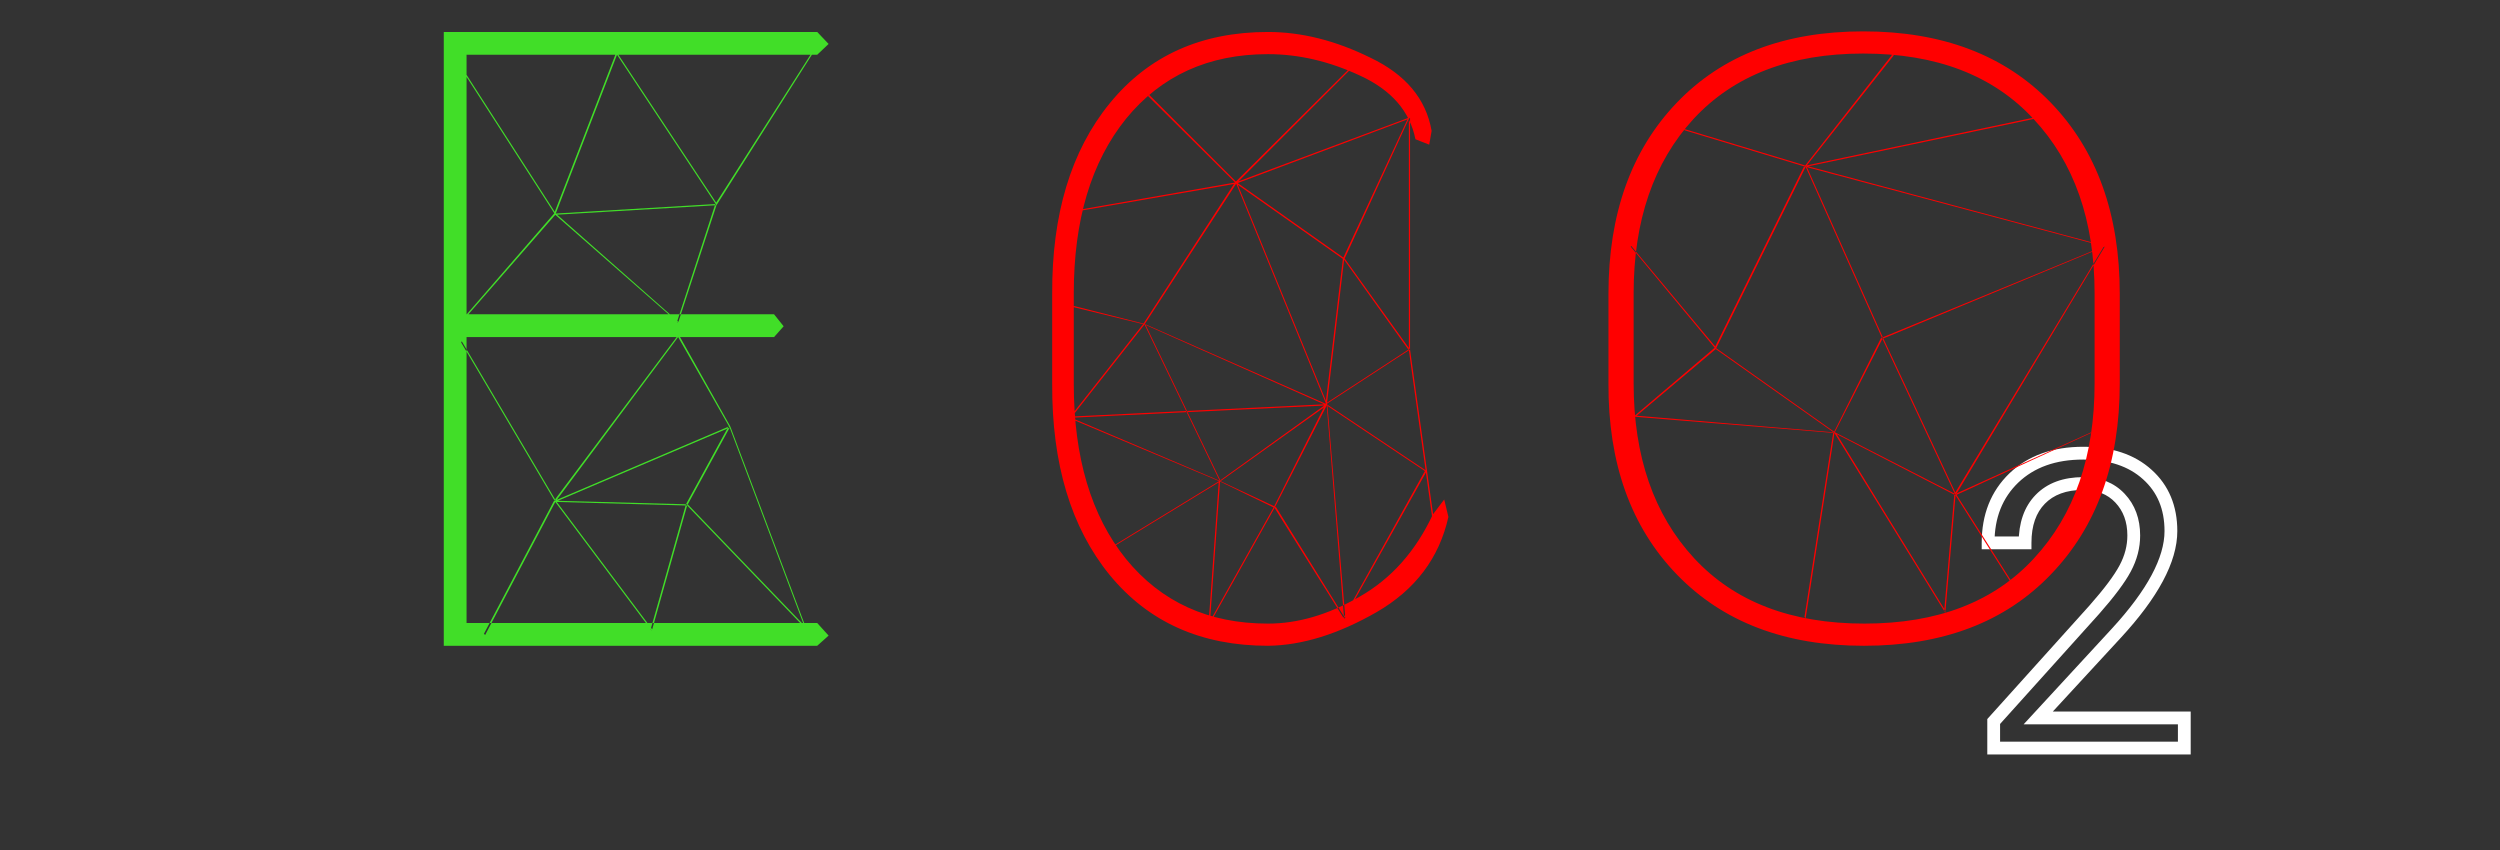 <svg width="391" height="133" viewBox="0 0 391 133" fill="none" xmlns="http://www.w3.org/2000/svg">
<rect x="0" y="0" width="391" height="133" fill="#333333" stroke="none"/>
<path d="M341.625 117V118H342.625V117H341.625ZM311.812 117H310.812V118H311.812V117ZM311.812 112.844L311.069 112.175L310.812 112.46V112.844H311.812ZM327.562 95.344L328.306 96.013L328.313 96.005L327.562 95.344ZM332.375 88.906L331.494 88.433L331.492 88.437L332.375 88.906ZM319.094 78.094L318.378 77.396L318.378 77.396L319.094 78.094ZM316.719 84.906V85.906H317.719V84.906H316.719ZM310.938 84.906H309.938V85.906H310.938V84.906ZM314.969 74.75L314.279 74.026L314.276 74.029L314.969 74.75ZM335.844 74.219L335.172 74.96L335.175 74.963L335.844 74.219ZM330.969 99.062L330.234 98.384L330.234 98.385L330.969 99.062ZM318.781 112.281L318.046 111.603L316.499 113.281H318.781V112.281ZM341.625 112.281H342.625V111.281H341.625V112.281ZM341.625 116H311.812V118H341.625V116ZM312.812 117V112.844H310.812V117H312.812ZM312.556 113.513L328.306 96.013L326.819 94.675L311.069 112.175L312.556 113.513ZM328.313 96.005C330.66 93.343 332.327 91.127 333.258 89.376L331.492 88.437C330.673 89.977 329.131 92.053 326.812 94.682L328.313 96.005ZM333.256 89.38C334.224 87.578 334.719 85.697 334.719 83.75H332.719C332.719 85.344 332.317 86.901 331.494 88.433L333.256 89.38ZM334.719 83.75C334.719 81.157 333.926 78.951 332.289 77.219L330.836 78.593C332.074 79.903 332.719 81.593 332.719 83.75H334.719ZM332.289 77.219C330.635 75.469 328.44 74.625 325.812 74.625V76.625C327.977 76.625 329.615 77.302 330.836 78.593L332.289 77.219ZM325.812 74.625C322.74 74.625 320.215 75.511 318.378 77.396L319.81 78.792C321.181 77.385 323.135 76.625 325.812 76.625V74.625ZM318.378 77.396C316.564 79.257 315.719 81.806 315.719 84.906H317.719C317.719 82.173 318.456 80.181 319.81 78.792L318.378 77.396ZM316.719 83.906H310.938V85.906H316.719V83.906ZM311.938 84.906C311.938 80.954 313.195 77.842 315.662 75.471L314.276 74.029C311.367 76.825 309.938 80.484 309.938 84.906H311.938ZM315.659 75.474C318.144 73.103 321.492 71.875 325.812 71.875V69.875C321.091 69.875 317.21 71.23 314.279 74.026L315.659 75.474ZM325.812 71.875C329.864 71.875 332.944 72.939 335.172 74.96L336.515 73.478C333.827 71.04 330.22 69.875 325.812 69.875V71.875ZM335.175 74.963C337.397 76.958 338.531 79.622 338.531 83.062H340.531C340.531 79.128 339.207 75.896 336.512 73.475L335.175 74.963ZM338.531 83.062C338.531 87.147 335.904 92.238 330.234 98.384L331.704 99.741C337.45 93.512 340.531 87.937 340.531 83.062H338.531ZM330.234 98.385L318.046 111.603L319.516 112.959L331.704 99.74L330.234 98.385ZM318.781 113.281H341.625V111.281H318.781V113.281ZM340.625 112.281V117H342.625V112.281H340.625Z" fill="white"/>
<path d="M121.062 52.719C119.062 52.719 111.062 52.719 97.062 52.719H72.969V97.438H127.812L129.594 99.406L127.812 101H69.406V5H127.812L129.594 6.875L127.812 8.562H72.969V49.156H121.062L122.562 51.031L121.062 52.719ZM72.125 10.719C72.188 10.656 72.219 10.594 72.219 10.531L86.938 33.406L86.844 33.594L72.125 10.719ZM71.375 51.312C71.375 51.25 71.344 51.188 71.281 51.125L86.656 33.406L86.844 33.594L71.375 51.312ZM86.844 33.594C86.781 33.531 86.719 33.469 86.656 33.406L96.312 8.375L96.5 8.562L86.844 33.594ZM96.5 8.562C96.562 8.5 96.594 8.438 96.594 8.375L112.156 31.906L112.062 32.094L96.5 8.562ZM86.844 33.594C86.844 33.531 86.812 33.469 86.75 33.406L111.969 31.906L112.062 32.094L86.844 33.594ZM112.062 32.094C112 32.031 111.938 31.969 111.875 31.906L127.719 7.062L127.812 7.25L112.062 32.094ZM112.062 32.094C112 32.031 111.938 31.969 111.875 31.906L105.875 50.375L106.062 50.469L112.062 32.094ZM86.844 33.594C86.844 33.531 86.875 33.469 86.938 33.406L106.156 50.375L106.062 50.469L86.844 33.594ZM106.062 52.719C106.125 52.656 106.188 52.594 106.25 52.531L114.219 66.688L114.125 66.875L106.062 52.719ZM114.125 66.875C114.062 66.812 114 66.75 113.938 66.688L107.281 78.875L107.469 79.062L114.125 66.875ZM107.469 79.062C107.469 79 107.5 78.938 107.562 78.875L126.406 98.469L126.312 98.656L107.469 79.062ZM114.125 66.875C114.188 66.812 114.219 66.75 114.219 66.688L126.406 99.125L126.312 99.312L114.125 66.875ZM107.469 79.062C107.406 79 107.344 78.938 107.281 78.875L101.75 98.469L101.938 98.656L107.469 79.062ZM86.844 78.5C86.844 78.438 86.875 78.375 86.938 78.312L102.031 98.469L101.938 98.656L86.844 78.5ZM86.844 78.5C86.844 78.438 86.844 78.375 86.844 78.312L107.469 78.875V79.062L86.844 78.5ZM86.844 78.5C86.781 78.438 86.75 78.375 86.75 78.312L114.031 66.688L114.125 66.875L86.844 78.5ZM86.844 78.5C86.781 78.438 86.719 78.375 86.656 78.312L105.969 52.531L106.062 52.719L86.844 78.5ZM86.844 78.5C86.844 78.438 86.875 78.375 86.938 78.312L72.219 53.375L72.125 53.562L86.844 78.5ZM86.844 78.5C86.781 78.438 86.719 78.375 86.656 78.312L75.688 99.125L75.875 99.312L86.844 78.5Z" fill="#41DE28"/>
<path d="M226.531 80.844C225.094 87.281 221.344 92.25 215.281 95.75C209.281 99.188 203.625 100.938 198.312 101C187.875 101 179.625 97.312 173.562 89.938C167.5 82.5 164.5 72.531 164.562 60.031V45.969C164.5 33.531 167.5 23.594 173.562 16.156C179.625 8.719 187.875 5 198.312 5C203.562 5 208.906 6.344 214.344 9.031C219.844 11.656 223.031 15.469 223.906 20.469L223.531 22.625L221.375 21.781C220.5 17.406 217.625 14.094 212.75 11.844C207.938 9.594 203.125 8.469 198.312 8.469C189 8.469 181.594 11.844 176.094 18.594C170.656 25.344 167.938 34.438 167.938 45.875V60.031C167.938 71.531 170.656 80.656 176.094 87.406C181.594 94.156 189 97.531 198.312 97.531C203 97.531 207.781 96.125 212.656 93.312C217.594 90.5 221.406 86.219 224.094 80.469L225.875 78.125L226.531 80.844ZM179.562 15.031C179.625 14.969 179.688 14.906 179.75 14.844L193.438 28.531L193.344 28.719L179.562 15.031ZM193.344 28.719C193.281 28.656 193.219 28.594 193.156 28.531L211.344 10.438L211.438 10.625L193.344 28.719ZM193.344 28.719C193.344 28.656 193.375 28.594 193.438 28.531L210.312 40.438L210.219 40.625L193.344 28.719ZM210.219 40.625C210.156 40.562 210.094 40.5 210.031 40.438L220.25 18.406L220.344 18.594L210.219 40.625ZM193.344 28.719C193.281 28.656 193.25 28.594 193.25 28.531L220.344 18.406V18.594L193.344 28.719ZM193.344 28.719C193.344 28.656 193.375 28.594 193.438 28.531L207.594 63.219L207.5 63.406L193.344 28.719ZM207.5 63.406C207.438 63.344 207.375 63.281 207.312 63.219L210.031 40.438L210.219 40.625L207.5 63.406ZM210.219 40.625C210.281 40.562 210.312 40.5 210.312 40.438L220.531 54.688L220.344 54.781L210.219 40.625ZM220.344 54.781C220.406 54.719 220.469 54.688 220.531 54.688V18.406L220.344 18.594V54.781ZM207.406 63.219C207.344 63.156 207.312 63.125 207.312 63.125L220.25 54.688L220.344 54.781L207.406 63.219ZM220.344 54.781C220.406 54.719 220.469 54.688 220.531 54.688L224.562 83.469L224.375 83.656L220.344 54.781ZM207.5 63.406C207.5 63.344 207.5 63.281 207.5 63.219L223.062 73.625V73.812L207.5 63.406ZM210.219 96.781C210.156 96.719 210.125 96.656 210.125 96.594L222.875 73.625L223.062 73.812L210.219 96.781ZM210.219 96.781C210.281 96.719 210.344 96.656 210.406 96.594L207.594 63.219L207.5 63.406L210.219 96.781ZM210.219 96.781C210.281 96.719 210.312 96.656 210.312 96.594L199.531 79.25L199.344 79.438L210.219 96.781ZM199.344 79.438C199.344 79.375 199.312 79.312 199.25 79.25L207.312 63.219L207.5 63.406L199.344 79.438ZM189.219 97.531C189.156 97.469 189.125 97.406 189.125 97.344L199.25 79.25L199.344 79.438L189.219 97.531ZM189.219 97.531C189.156 97.469 189.094 97.406 189.031 97.344L190.625 75.219L190.812 75.312L189.219 97.531ZM190.812 75.312C190.75 75.25 190.719 75.219 190.719 75.219L207.406 63.219L207.5 63.406L190.812 75.312ZM190.812 75.312C190.812 75.25 190.812 75.219 190.812 75.219L199.438 79.25L199.344 79.438L190.812 75.312ZM173.938 85.625C173.938 85.562 173.906 85.531 173.844 85.531L190.719 75.219L190.812 75.312L173.938 85.625ZM167.188 65.375C167.188 65.312 167.188 65.25 167.188 65.188L190.812 75.219V75.312L167.188 65.375ZM166.719 65.375C166.719 65.312 166.719 65.25 166.719 65.188L207.406 63.219L207.5 63.406L166.719 65.375ZM167.562 65.281C167.5 65.219 167.438 65.188 167.375 65.188L178.812 50.656L179 50.75L167.562 65.281ZM166.719 47.75C166.781 47.688 166.812 47.625 166.812 47.562L179 50.656V50.75L166.719 47.75ZM190.812 75.312C190.812 75.25 190.844 75.219 190.906 75.219L179.094 50.656L179 50.75L190.812 75.312ZM179 50.75C179 50.688 179 50.656 179 50.656L207.5 63.219V63.406L179 50.75ZM179 50.75C178.938 50.688 178.875 50.656 178.812 50.656L193.156 28.531L193.344 28.719L179 50.75ZM168.031 33.125C168.031 33.062 168.031 33 168.031 32.938L193.25 28.531L193.344 28.719L168.031 33.125ZM331.531 59.938C331.531 72.438 327.938 82.406 320.75 89.844C313.625 97.281 303.875 101 291.5 101C279.188 101 269.438 97.281 262.25 89.844C255.062 82.406 251.5 72.438 251.562 59.938V45.969C251.562 33.469 255.125 23.5 262.25 16.062C269.375 8.625 279.094 4.906 291.406 4.906C303.781 4.906 313.562 8.625 320.75 16.062C327.938 23.5 331.531 33.469 331.531 45.969V59.938ZM327.594 45.875C327.594 34.5 324.406 25.406 318.031 18.594C311.719 11.781 302.844 8.375 291.406 8.375C280.031 8.375 271.188 11.781 264.875 18.594C258.625 25.406 255.5 34.5 255.5 45.875V59.938C255.5 71.375 258.656 80.5 264.969 87.312C271.281 94.125 280.156 97.531 291.594 97.531C303.031 97.531 311.875 94.125 318.125 87.312C324.438 80.5 327.594 71.375 327.594 59.938V45.875ZM263.469 20.375C263.469 20.312 263.469 20.25 263.469 20.188L282.406 25.906V26.094L263.469 20.375ZM282.406 26.094C282.344 26.031 282.312 25.969 282.312 25.906L296 8.469L296.188 8.656L282.406 26.094ZM282.406 26.094C282.406 26.031 282.406 25.969 282.406 25.906L318.031 18.406L318.125 18.594L282.406 26.094ZM282.406 26.094C282.406 26.031 282.406 25.969 282.406 25.906L329.281 38.469L329.188 38.562L282.406 26.094ZM329.188 38.562C329.188 38.5 329.156 38.469 329.094 38.469L305.656 77.281L305.844 77.469L329.188 38.562ZM305.844 77.469C305.781 77.406 305.75 77.344 305.75 77.281L327.031 67.625V67.719L305.844 77.469ZM305.844 77.469C305.844 77.406 305.875 77.344 305.938 77.281L315.219 91.906L315.125 92.094L305.844 77.469ZM305.844 77.469C305.781 77.406 305.719 77.344 305.656 77.281L304.062 95.656L304.25 95.844L305.844 77.469ZM305.844 77.469C305.844 77.406 305.875 77.344 305.938 77.281L294.5 52.812L294.406 53L305.844 77.469ZM294.406 53C294.344 52.938 294.312 52.875 294.312 52.812L329.188 38.469V38.562L294.406 53ZM294.406 53C294.406 52.938 294.438 52.875 294.5 52.812L282.5 25.906L282.406 26.094L294.406 53ZM282.406 26.094C282.344 26.031 282.281 25.969 282.219 25.906L268.156 54.406L268.344 54.594L282.406 26.094ZM268.344 54.594C268.344 54.531 268.375 54.469 268.438 54.406L255.125 38.469L255.031 38.562L268.344 54.594ZM268.344 54.594C268.344 54.531 268.344 54.469 268.344 54.406L287 67.625L286.906 67.719L268.344 54.594ZM286.906 67.719C286.844 67.656 286.812 67.625 286.812 67.625L294.219 52.812L294.406 53L286.906 67.719ZM286.906 67.719C286.969 67.656 287 67.625 287 67.625L305.844 77.281V77.469L286.906 67.719ZM286.906 67.719C286.969 67.656 287.031 67.625 287.094 67.625L304.344 95.656L304.25 95.844L286.906 67.719ZM286.906 67.719C286.844 67.656 286.781 67.625 286.719 67.625L282.219 96.5L282.406 96.688L286.906 67.719ZM255.781 65.188C255.781 65.125 255.781 65.062 255.781 65L286.906 67.625V67.719L255.781 65.188ZM255.781 65.188C255.719 65.125 255.688 65.062 255.688 65L268.156 54.406L268.344 54.594L255.781 65.188Z" fill="#FF0000"/>
</svg>
